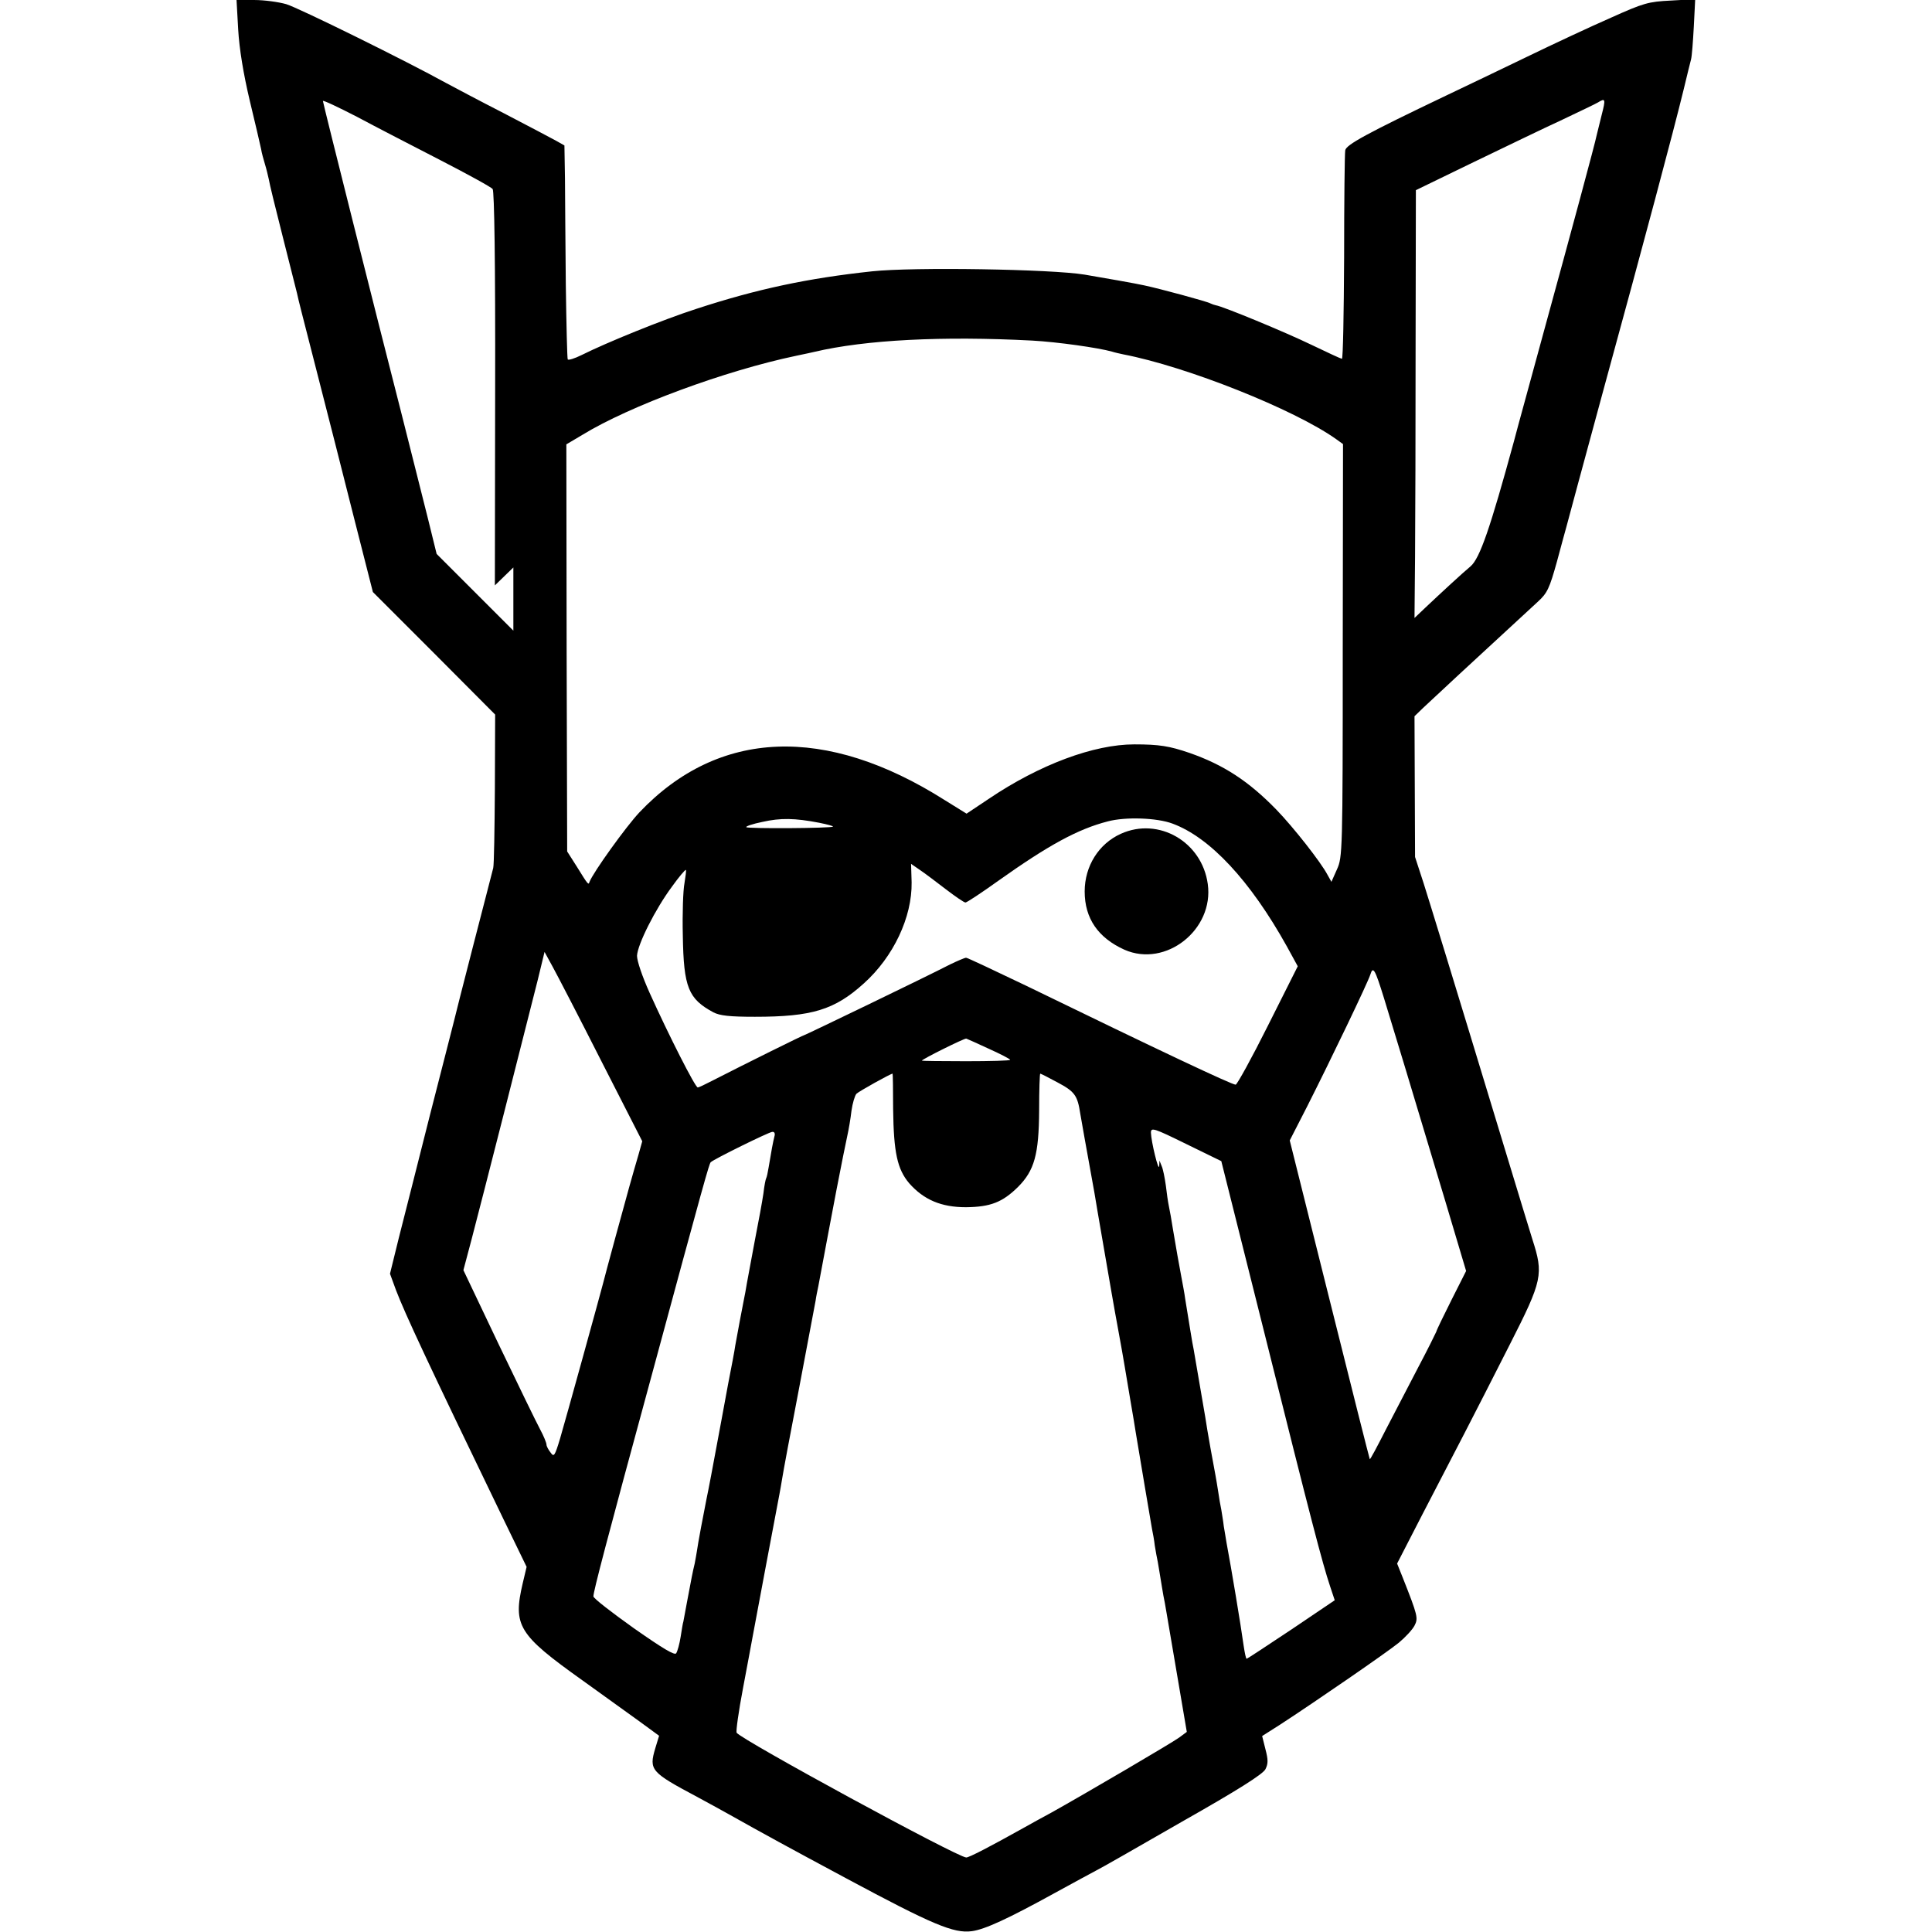 <?xml version="1.0" standalone="no"?>
<!DOCTYPE svg PUBLIC "-//W3C//DTD SVG 20010904//EN"
 "http://www.w3.org/TR/2001/REC-SVG-20010904/DTD/svg10.dtd">
<svg version="1.0" xmlns="http://www.w3.org/2000/svg"
 width="700pt" height="700pt" viewBox="0 0 700 700"
 preserveAspectRatio="xMidYMid meet">
<g transform="translate(0,700) scale(0.1,-0.1)"
fill="#000000" stroke="none">
<path d="M863 6893 c4 -70 19 -161 42 -258 20 -82 38 -161 41 -175 2 -14 9
-38 14 -55 5 -16 11 -41 14 -55 2 -14 25 -108 51 -210 26 -102 49 -193 51
-202 7 -32 12 -51 74 -293 34 -132 93 -364 131 -515 l70 -275 222 -222 221
-222 -1 -268 c-1 -147 -3 -277 -6 -288 -3 -11 -35 -137 -72 -279 -37 -143 -68
-266 -70 -275 -2 -9 -41 -160 -86 -336 -44 -176 -96 -378 -114 -450 l-32 -130
22 -60 c33 -86 113 -258 390 -831 l83 -171 -14 -59 c-36 -154 -17 -186 216
-352 74 -53 167 -120 207 -149 l71 -52 -14 -46 c-23 -78 -16 -86 151 -175 44
-24 96 -52 115 -63 130 -73 218 -121 425 -232 313 -168 391 -201 456 -192 47
6 133 46 300 138 70 38 137 75 151 82 13 6 153 86 311 177 203 115 293 172
302 190 10 20 10 34 0 72 l-12 48 66 42 c126 82 386 261 429 296 24 20 49 47
57 62 14 27 12 36 -43 175 l-20 50 90 175 c50 96 119 229 153 295 34 66 109
212 166 325 118 232 122 253 81 380 -11 36 -52 169 -90 295 -216 712 -277 909
-304 995 l-31 95 -1 255 -1 255 31 30 c38 36 175 163 416 385 34 31 42 48 69
145 16 61 32 117 34 125 2 8 64 238 138 510 144 526 251 927 287 1075 12 50
24 99 27 110 3 11 7 64 10 119 l5 99 -88 -5 c-82 -4 -99 -9 -217 -62 -71 -31
-208 -95 -305 -142 -97 -47 -229 -110 -292 -140 -289 -138 -364 -179 -366
-199 -2 -11 -4 -185 -4 -387 -1 -203 -4 -368 -8 -368 -3 0 -53 23 -111 51 -95
46 -320 139 -346 143 -5 1 -14 4 -20 7 -9 6 -186 54 -239 65 -20 5 -162 30
-216 39 -121 20 -621 28 -770 12 -233 -25 -417 -64 -637 -136 -121 -39 -325
-122 -415 -167 -26 -13 -49 -20 -51 -16 -2 4 -5 126 -7 272 -1 146 -3 319 -3
384 l-2 119 -30 17 c-16 9 -102 54 -190 100 -88 45 -182 95 -210 110 -139 77
-534 272 -578 285 -28 8 -80 15 -115 15 l-65 0 6 -107z m732 -473 c99 -51 185
-98 190 -105 6 -8 10 -263 9 -724 l-1 -712 34 33 33 32 0 -114 0 -115 -139
139 -139 139 -31 126 c-17 69 -61 241 -96 381 -91 355 -285 1127 -285 1134 0
4 55 -22 123 -57 67 -36 203 -106 302 -157z m4208 163 c-8 -32 -16 -65 -18
-73 -5 -27 -94 -356 -187 -695 -49 -181 -101 -368 -113 -415 -85 -311 -123
-423 -157 -452 -29 -24 -110 -99 -163 -149 l-40 -38 2 222 c1 122 2 471 2 775
l1 553 208 101 c114 55 259 125 322 154 63 30 122 58 130 63 27 17 28 12 13
-46z m-2063 -817 c91 -5 240 -26 289 -40 9 -3 27 -7 41 -10 229 -44 619 -199
771 -307 l25 -18 -1 -748 c0 -732 -1 -749 -21 -793 l-20 -45 -14 25 c-24 46
-124 173 -185 236 -101 104 -192 163 -315 206 -73 25 -110 31 -200 31 -147 0
-343 -73 -527 -197 l-81 -54 -79 49 c-431 273 -819 258 -1106 -44 -49 -52
-168 -218 -181 -252 -4 -12 -4 -13 -46 55 l-35 55 -2 737 -1 738 59 35 c170
104 516 232 774 286 33 7 62 13 65 14 186 44 466 58 790 41z m-772 -1747 c30
-6 52 -12 50 -14 -6 -6 -309 -8 -314 -2 -3 3 23 12 58 19 66 15 118 14 206 -3z
m1280 -3 c136 -50 282 -207 414 -444 l40 -73 -108 -215 c-59 -118 -112 -214
-117 -214 -14 0 -277 124 -760 359 -115 55 -212 101 -217 101 -4 0 -30 -11
-57 -24 -93 -48 -525 -256 -528 -256 -4 0 -214 -104 -335 -166 -25 -13 -48
-24 -52 -24 -9 0 -105 189 -174 342 -27 60 -46 116 -46 135 2 41 66 169 127
251 25 35 48 62 50 60 2 -1 -1 -23 -5 -48 -5 -25 -8 -110 -6 -190 3 -188 20
-229 111 -278 23 -12 59 -16 150 -16 207 0 289 25 395 121 107 96 175 240 173
366 l-2 67 32 -22 c18 -12 60 -44 94 -70 34 -26 66 -48 71 -48 5 0 58 35 118
78 183 130 289 188 398 216 64 17 178 13 234 -8z m-2069 -861 l148 -290 -14
-50 c-8 -27 -23 -79 -33 -115 -18 -64 -88 -321 -95 -350 -8 -32 -137 -499
-156 -563 -19 -63 -22 -67 -34 -50 -8 10 -15 23 -15 29 0 6 -10 31 -23 55 -13
24 -81 164 -151 310 l-127 267 30 113 c34 129 200 781 239 937 l25 103 29 -53
c16 -29 96 -183 177 -343z m2835 230 c48 -157 84 -275 222 -735 l76 -255 -53
-105 c-29 -58 -54 -109 -55 -115 -2 -5 -31 -64 -66 -130 -35 -67 -88 -169
-118 -227 -30 -59 -55 -106 -57 -105 -1 1 -67 262 -146 579 l-144 576 63 123
c87 172 220 449 229 478 10 32 17 19 49 -84z m-1431 -185 c42 -19 77 -37 77
-40 0 -3 -72 -5 -160 -5 -88 0 -160 1 -160 2 0 5 155 82 161 80 3 -1 41 -18
82 -37z m-347 -219 c2 -157 15 -217 58 -268 53 -60 116 -87 206 -87 89 1 132
18 188 73 60 60 76 118 77 278 0 73 2 133 4 133 2 0 30 -14 63 -32 62 -33 72
-47 82 -113 5 -31 21 -118 51 -285 2 -14 18 -106 35 -205 17 -99 39 -227 50
-285 11 -58 21 -118 24 -135 3 -16 12 -73 21 -125 9 -52 18 -106 20 -120 14
-85 53 -316 59 -350 3 -14 8 -41 10 -60 3 -19 8 -46 11 -60 2 -13 7 -40 10
-60 3 -20 8 -47 10 -60 3 -14 8 -41 11 -60 3 -19 21 -125 40 -235 l34 -200
-27 -20 c-24 -18 -336 -201 -463 -272 -30 -16 -75 -41 -100 -55 -127 -71 -199
-108 -209 -108 -31 0 -814 426 -832 452 -3 5 7 77 23 161 16 84 31 166 34 182
5 29 90 479 98 521 2 12 7 37 10 57 3 20 30 166 61 326 30 159 57 303 60 318
2 15 7 39 10 53 3 14 9 50 15 80 6 30 12 66 15 80 3 14 18 97 35 185 17 88 35
178 40 200 5 22 12 63 15 90 4 28 12 55 18 62 9 9 124 73 131 73 1 0 2 -58 2
-129z m1348 -822 c167 -669 207 -822 235 -906 l17 -51 -157 -106 c-87 -58
-160 -106 -162 -106 -3 0 -7 21 -11 47 -11 79 -44 277 -62 373 -2 14 -7 41
-10 60 -2 19 -7 46 -9 60 -3 14 -8 42 -11 64 -3 21 -8 48 -10 60 -5 25 -31
168 -37 211 -5 28 -32 188 -42 245 -5 22 -17 100 -31 185 -2 17 -9 53 -14 80
-11 58 -16 88 -30 170 -5 33 -12 71 -15 85 -3 14 -8 48 -11 75 -4 28 -10 59
-15 70 l-8 20 -1 -20 c-2 -23 -29 88 -30 121 0 20 10 17 128 -41 l127 -62 159
-634z m-1778 724 c-5 -19 -12 -57 -21 -112 -3 -19 -7 -37 -9 -40 -2 -3 -7 -28
-10 -55 -4 -28 -18 -104 -31 -170 -12 -67 -26 -137 -29 -156 -3 -19 -8 -46
-11 -60 -6 -29 -23 -121 -31 -165 -2 -16 -14 -79 -26 -140 -11 -60 -22 -119
-24 -130 -35 -189 -46 -247 -54 -285 -10 -49 -32 -166 -35 -190 -1 -8 -5 -28
-8 -45 -8 -33 -11 -50 -28 -140 -6 -33 -12 -64 -13 -70 -2 -5 -6 -31 -10 -56
-4 -25 -11 -51 -16 -59 -5 -9 -47 16 -154 91 -80 57 -146 108 -146 115 0 18
47 198 212 804 191 706 207 762 213 769 11 11 210 109 223 110 8 1 11 -6 8
-16z"/>
<path d="M4061 3979 c-80 -36 -131 -117 -131 -209 0 -98 49 -168 144 -211 150
-66 325 73 302 238 -21 153 -178 244 -315 182z"/>
</g>
</svg>
